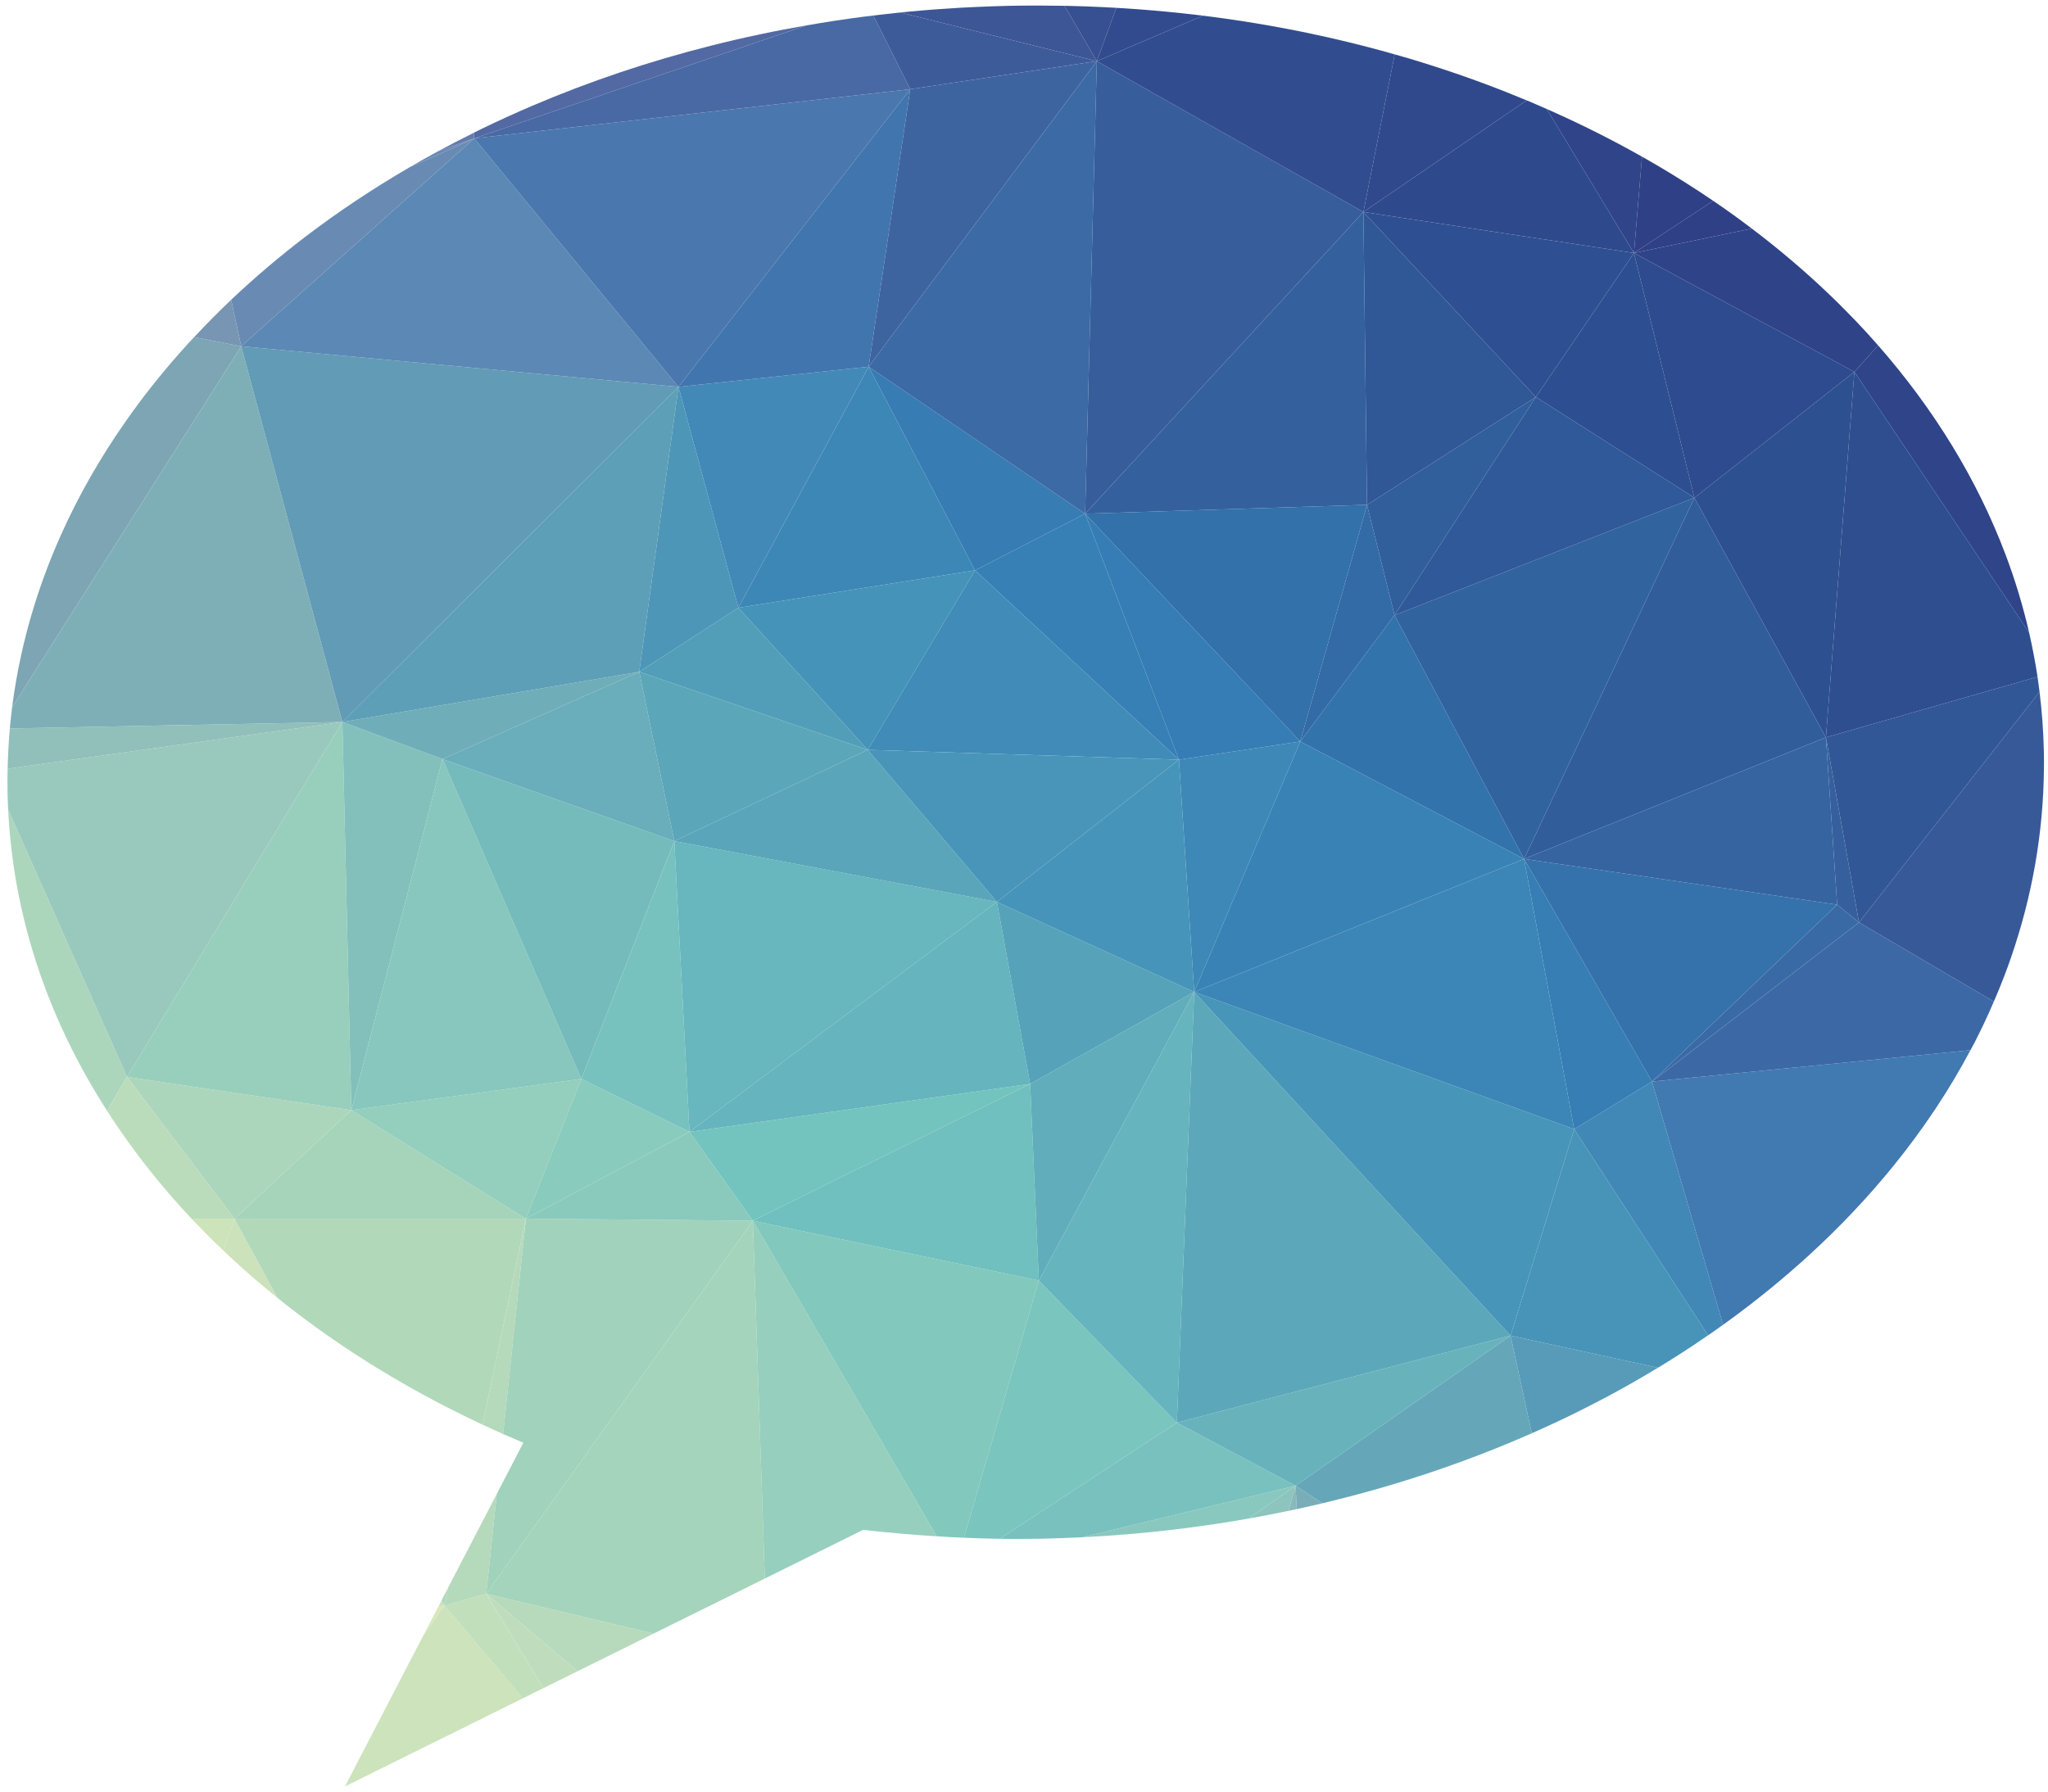 <?xml version="1.0" encoding="UTF-8"?>
<svg width="120px" height="105px" viewBox="0 0 120 105" version="1.1" xmlns="http://www.w3.org/2000/svg" xmlns:xlink="http://www.w3.org/1999/xlink">
    <!-- Generator: Sketch 46.2 (44496) - http://www.bohemiancoding.com/sketch -->
    <title>Slice</title>
    <desc>Created with Sketch.</desc>
    <defs></defs>
    <g id="Page-1" stroke="none" stroke-width="1" fill="none" fill-rule="evenodd">
        <path d="M75.5,88.547 C75.659,88.514 75.82,88.478 75.981,88.445 L75.913,87.076 L75.5,88.547" id="Fill-77" fill="#89B9BA"></path>
        <path d="M75.981,88.445 C76.3,88.377 76.617,88.305 76.933,88.233 C77.118,88.191 77.303,88.144 77.485,88.103 L75.913,87.076 L75.981,88.445" id="Fill-78" fill="#79AEB9"></path>
        <polyline id="Fill-79" fill="#D8E8BC" points="25.69 94.146 24.8 95.858 26.044 94.101 25.69 94.146"></polyline>
        <polyline id="Fill-80" fill="#CCE3BC" points="24.8 95.858 22.44 100.403 20.213 104.698 24.848 102.4 26.791 101.441 28.387 100.648 30.634 99.535 26.044 94.101 24.8 95.858"></polyline>
        <polyline id="Fill-81" fill="#C2DFBC" points="26.044 94.101 30.634 99.535 31.834 98.941 28.492 93.405 26.044 94.101"></polyline>
        <polyline id="Fill-82" fill="#BFDDBC" points="31.834 98.941 33.84 97.947 28.492 93.405 31.834 98.941"></polyline>
        <polyline id="Fill-83" fill="#B7DABC" points="33.84 97.947 36.815 96.473 38.295 95.739 28.492 93.405 33.84 97.947"></polyline>
        <path d="M63.415,90.093 C64.306,90.048 65.193,89.991 66.073,89.917 C67.159,89.827 68.239,89.714 69.308,89.58 C70.615,89.415 71.905,89.222 73.181,88.994 L75.913,87.076 L63.415,90.093" id="Fill-84" fill="#89C8BE"></path>
        <path d="M73.181,88.994 C73.96,88.856 74.733,88.705 75.5,88.547 L75.913,87.076 L73.181,88.994" id="Fill-85" fill="#8DC4BD"></path>
        <path d="M11.227,71.426 C11.831,72.062 12.454,72.688 13.096,73.3 L13.738,71.429 L11.227,71.426" id="Fill-86" fill="#CDE3BA"></path>
        <path d="M13.096,73.3 C13.747,73.921 14.418,74.526 15.113,75.117 C15.486,75.437 15.868,75.753 16.256,76.063 L13.738,71.429 L13.096,73.3" id="Fill-87" fill="#CBE2BB"></path>
        <polyline id="Fill-88" fill="#CBE2BB" points="25.875 93.787 25.69 94.146 26.044 94.101 25.875 93.787"></polyline>
        <polyline id="Fill-89" fill="#B2D8BA" points="26.044 94.101 26.272 93.021 25.875 93.787 26.044 94.101"></polyline>
        <path d="M13.738,71.429 L16.256,76.063 C19.029,78.299 22.109,80.319 25.439,82.083 C25.635,82.188 25.833,82.291 26.033,82.394 C26.77,82.771 27.516,83.14 28.274,83.495 L30.814,71.426 L13.738,71.429" id="Fill-90" fill="#B2D8BA"></path>
        <path d="M28.274,83.495 C28.674,83.683 29.077,83.864 29.479,84.044 L30.814,71.426 L28.274,83.495" id="Fill-91" fill="#B5D9BB"></path>
        <polyline id="Fill-92" fill="#B5D9BB" points="28.492 93.405 29.11 87.551 26.442 92.692 26.272 93.021 26.044 94.101 28.492 93.405"></polyline>
        <path d="M44.112,71.545 L30.814,71.426 L29.479,84.044 C29.874,84.217 30.267,84.387 30.665,84.554 L29.11,87.551 L28.492,93.405 L44.112,71.545" id="Fill-93" fill="#A1D2BB"></path>
        <polyline id="Fill-94" fill="#A4D4BB" points="28.492 93.405 38.295 95.739 42.736 93.543 44.813 92.513 44.112 71.545 28.492 93.405"></polyline>
        <path d="M44.813,92.513 L50.567,89.663 C51.993,89.821 53.432,89.949 54.888,90.039 L44.112,71.545 L44.813,92.513" id="Fill-95" fill="#96CFBD"></path>
        <path d="M44.112,71.545 L54.888,90.039 C55.417,90.071 55.948,90.102 56.482,90.122 L60.869,75.049 L44.112,71.545" id="Fill-96" fill="#82C8BD"></path>
        <path d="M60.869,75.049 L56.482,90.122 C57.174,90.152 57.87,90.173 58.571,90.186 L68.956,83.378 L60.869,75.049" id="Fill-97" fill="#7AC5BE"></path>
        <path d="M68.956,83.378 L58.571,90.186 C58.92,90.188 59.269,90.191 59.621,90.191 C60.086,90.191 60.555,90.188 61.024,90.18 C61.824,90.161 62.624,90.132 63.415,90.093 L75.913,87.076 L68.956,83.378" id="Fill-98" fill="#79C1BE"></path>
        <polyline id="Fill-99" fill="#68B2BC" points="75.913 87.076 88.508 78.277 68.956 83.378 75.913 87.076"></polyline>
        <path d="M75.913,87.076 L77.485,88.103 C78.864,87.773 80.218,87.413 81.549,87.016 C82.973,86.589 84.367,86.124 85.733,85.622 C86.415,85.374 87.088,85.111 87.757,84.843 C88.431,84.572 89.098,84.288 89.754,83.999 L88.508,78.277 L75.913,87.076" id="Fill-100" fill="#65A7B9"></path>
        <path d="M89.754,83.999 C90.667,83.596 91.565,83.178 92.445,82.742 C94.069,81.937 95.639,81.074 97.148,80.158 L88.508,78.277 L89.754,83.999" id="Fill-101" fill="#579BB8"></path>
        <path d="M0.478,47.447 C0.517,48.256 0.585,49.061 0.681,49.861 C1.108,53.437 2.095,56.88 3.573,60.148 C4.343,61.849 5.247,63.502 6.271,65.099 L7.443,63.114 L0.478,47.447" id="Fill-102" fill="#ACD6BC"></path>
        <path d="M7.443,63.114 L6.271,65.099 C6.524,65.493 6.784,65.887 7.053,66.274 C8.115,67.814 9.297,69.301 10.583,70.728 C10.794,70.964 11.009,71.192 11.227,71.426 L13.738,71.429 L7.443,63.114" id="Fill-103" fill="#BBDCBB"></path>
        <polyline id="Fill-104" fill="#ACD6BB" points="7.443 63.114 13.738 71.429 20.586 65.063 7.443 63.114"></polyline>
        <polyline id="Fill-105" fill="#A5D4BB" points="13.738 71.429 30.814 71.426 20.586 65.063 13.738 71.429"></polyline>
        <polyline id="Fill-106" fill="#94CEBC" points="20.586 65.063 30.814 71.426 34.063 63.233 20.586 65.063"></polyline>
        <polyline id="Fill-107" fill="#89CBBD" points="34.063 63.233 30.814 71.426 40.399 66.335 34.063 63.233"></polyline>
        <polyline id="Fill-108" fill="#89CABC" points="30.814 71.426 44.112 71.545 40.399 66.335 30.814 71.426"></polyline>
        <polyline id="Fill-109" fill="#73C4BE" points="40.399 66.335 44.112 71.545 60.361 63.526 40.399 66.335"></polyline>
        <polyline id="Fill-110" fill="#6FC0BE" points="60.361 63.526 44.112 71.545 60.869 75.049 60.361 63.526"></polyline>
        <polyline id="Fill-111" fill="#61ADBB" points="60.361 63.526 60.869 75.049 69.973 58.137 60.361 63.526"></polyline>
        <polyline id="Fill-112" fill="#66B4BD" points="60.869 75.049 68.956 83.378 69.973 58.137 60.869 75.049"></polyline>
        <polyline id="Fill-113" fill="#5CA8BA" points="68.956 83.378 88.508 78.277 69.973 58.137 68.956 83.378"></polyline>
        <polyline id="Fill-114" fill="#4795B8" points="88.508 78.277 92.237 66.179 69.973 58.137 88.508 78.277"></polyline>
        <path d="M88.508,78.277 L97.148,80.158 C98.154,79.549 99.133,78.914 100.085,78.257 L92.237,66.179 L88.508,78.277" id="Fill-115" fill="#4794B8"></path>
        <path d="M92.237,66.179 L100.085,78.257 C100.382,78.054 100.674,77.848 100.963,77.639 L96.794,63.39 L92.237,66.179" id="Fill-116" fill="#4188B7"></path>
        <path d="M100.963,77.639 L101.217,77.457 C102.899,76.237 104.49,74.94 105.979,73.58 C107.8,71.916 109.468,70.151 110.964,68.304 C112.7,66.162 114.205,63.902 115.455,61.551 L96.794,63.39 L100.963,77.639" id="Fill-117" fill="#4179B1"></path>
        <path d="M20.061,42.314 L0.448,45.05 C0.436,45.527 0.433,46.002 0.442,46.479 C0.448,46.806 0.463,47.124 0.478,47.447 L7.443,63.114 L20.061,42.314" id="Fill-118" fill="#99C9BC"></path>
        <polyline id="Fill-119" fill="#98CEBC" points="20.061 42.314 7.443 63.114 20.586 65.063 20.061 42.314"></polyline>
        <polyline id="Fill-120" fill="#83C0BC" points="25.928 44.486 20.061 42.314 20.586 65.063 25.928 44.486"></polyline>
        <polyline id="Fill-121" fill="#87C7BD" points="20.586 65.063 34.063 63.233 25.928 44.486 20.586 65.063"></polyline>
        <polyline id="Fill-122" fill="#75BBBC" points="25.928 44.486 34.063 63.233 39.51 49.294 25.928 44.486"></polyline>
        <polyline id="Fill-123" fill="#77C2BE" points="34.063 63.233 40.399 66.335 39.51 49.294 34.063 63.233"></polyline>
        <polyline id="Fill-124" fill="#68B6BE" points="39.51 49.294 40.399 66.335 58.413 52.857 39.51 49.294"></polyline>
        <polyline id="Fill-125" fill="#66B4BD" points="40.399 66.335 60.361 63.526 58.413 52.857 40.399 66.335"></polyline>
        <polyline id="Fill-126" fill="#56A2B9" points="58.413 52.857 60.361 63.526 69.973 58.137 58.413 52.857"></polyline>
        <polyline id="Fill-127" fill="#4694B9" points="58.413 52.857 69.973 58.137 69.079 44.522 58.413 52.857"></polyline>
        <polyline id="Fill-128" fill="#3D88B7" points="69.079 44.522 69.973 58.137 76.189 43.457 69.079 44.522"></polyline>
        <polyline id="Fill-129" fill="#3882B6" points="69.973 58.137 89.301 50.339 76.189 43.457 69.973 58.137"></polyline>
        <polyline id="Fill-130" fill="#3C86B7" points="69.973 58.137 92.237 66.179 89.301 50.339 69.973 58.137"></polyline>
        <polyline id="Fill-131" fill="#367EB4" points="92.237 66.179 96.794 63.39 89.301 50.339 92.237 66.179"></polyline>
        <polyline id="Fill-132" fill="#3572AB" points="89.301 50.339 96.794 63.39 107.645 53.019 89.301 50.339"></polyline>
        <polyline id="Fill-133" fill="#3A6AA5" points="96.794 63.39 108.926 54.061 107.645 53.019 96.794 63.39"></polyline>
        <path d="M96.794,63.39 L115.455,61.551 C115.542,61.39 115.628,61.229 115.715,61.067 C116.114,60.289 116.484,59.498 116.828,58.697 L108.926,54.061 L96.794,63.39" id="Fill-134" fill="#3C69A5"></path>
        <path d="M116.828,58.697 C117.036,58.218 117.236,57.734 117.421,57.247 C117.571,56.859 117.714,56.469 117.848,56.074 C119.065,52.538 119.729,48.841 119.761,45.039 C119.765,44.907 119.765,44.776 119.765,44.645 C119.765,44.441 119.761,44.238 119.758,44.039 C119.731,42.86 119.648,41.696 119.505,40.545 L108.926,54.061 L116.828,58.697" id="Fill-135" fill="#375998"></path>
        <path d="M0.577,42.693 C0.508,43.475 0.463,44.26 0.448,45.05 L20.061,42.314 L0.577,42.693" id="Fill-136" fill="#91BFBA"></path>
        <polyline id="Fill-137" fill="#6FADB9" points="37.454 39.375 20.061 42.314 25.928 44.486 37.454 39.375"></polyline>
        <polyline id="Fill-138" fill="#6AADBB" points="37.454 39.375 25.928 44.486 39.51 49.294 37.454 39.375"></polyline>
        <polyline id="Fill-139" fill="#5CA6B9" points="50.844 43.946 37.454 39.375 39.51 49.294 50.844 43.946"></polyline>
        <polyline id="Fill-140" fill="#5AA5B9" points="39.51 49.294 58.413 52.857 50.844 43.946 39.51 49.294"></polyline>
        <polyline id="Fill-141" fill="#529EB9" points="43.264 35.62 37.454 39.375 50.844 43.946 43.264 35.62"></polyline>
        <polyline id="Fill-142" fill="#4593B8" points="43.264 35.62 50.844 43.946 57.132 33.427 43.264 35.62"></polyline>
        <polyline id="Fill-143" fill="#408BB8" points="57.132 33.427 50.844 43.946 69.079 44.522 57.132 33.427"></polyline>
        <polyline id="Fill-144" fill="#4895B9" points="50.844 43.946 58.413 52.857 69.079 44.522 50.844 43.946"></polyline>
        <polyline id="Fill-145" fill="#3780B6" points="69.079 44.522 63.582 30.108 57.132 33.427 69.079 44.522"></polyline>
        <polyline id="Fill-146" fill="#357DB4" points="76.189 43.457 63.582 30.108 69.079 44.522 76.189 43.457"></polyline>
        <polyline id="Fill-147" fill="#3273AC" points="76.189 43.457 89.301 50.339 81.711 36.056 76.189 43.457"></polyline>
        <polyline id="Fill-148" fill="#31639F" points="89.301 50.339 99.28 29.171 81.711 36.056 89.301 50.339 140 -7"></polyline>
        <polyline id="Fill-149" fill="#325D9B" points="89.301 50.339 106.988 43.216 99.28 29.171 89.301 50.339"></polyline>
        <polyline id="Fill-150" fill="#3564A1" points="107.645 53.019 106.988 43.216 89.301 50.339 107.645 53.019"></polyline>
        <polyline id="Fill-151" fill="#36609D" points="108.926 54.061 106.988 43.216 107.645 53.019 108.926 54.061"></polyline>
        <path d="M108.926,54.061 L119.505,40.545 C119.469,40.248 119.427,39.956 119.386,39.664 L106.988,43.216 L108.926,54.061" id="Fill-152" fill="#325796"></path>
        <path d="M11.374,19.762 C11.269,19.872 11.162,19.981 11.06,20.093 C10.855,20.323 10.649,20.549 10.446,20.779 C9.338,22.035 8.315,23.337 7.377,24.677 C5.874,26.819 4.59,29.063 3.555,31.388 C2.967,32.704 2.457,34.051 2.03,35.417 C1.415,37.384 0.973,39.396 0.71,41.449 L14.134,20.296 L11.374,19.762" id="Fill-153" fill="#7DA5B4"></path>
        <path d="M14.134,20.296 L0.71,41.449 C0.667,41.807 0.625,42.165 0.591,42.526 L0.577,42.693 L20.061,42.314 L14.134,20.296" id="Fill-154" fill="#7EAFB7"></path>
        <polyline id="Fill-155" fill="#629BB5" points="14.134 20.296 20.061 42.314 39.754 22.674 14.134 20.296"></polyline>
        <polyline id="Fill-156" fill="#5D9FB6" points="39.754 22.674 20.061 42.314 37.454 39.375 39.754 22.674"></polyline>
        <polyline id="Fill-157" fill="#4D96B8" points="39.754 22.674 37.454 39.375 43.264 35.62 39.754 22.674"></polyline>
        <polyline id="Fill-158" fill="#4289B8" points="50.898 21.493 39.754 22.674 43.264 35.62 50.898 21.493"></polyline>
        <polyline id="Fill-159" fill="#3D87B7" points="57.132 33.427 50.898 21.493 43.264 35.62 57.132 33.427"></polyline>
        <polyline id="Fill-160" fill="#377CB3" points="63.582 30.108 50.898 21.493 57.132 33.427 63.582 30.108"></polyline>
        <polyline id="Fill-161" fill="#3271AA" points="80.099 29.586 63.582 30.108 76.189 43.457 80.099 29.586"></polyline>
        <polyline id="Fill-162" fill="#336BA6" points="81.711 36.056 80.099 29.586 76.189 43.457 81.711 36.056"></polyline>
        <polyline id="Fill-163" fill="#315F9C" points="89.989 23.268 80.099 29.586 81.711 36.056 89.989 23.268"></polyline>
        <polyline id="Fill-164" fill="#2F5998" points="99.28 29.171 89.989 23.268 81.711 36.056 99.28 29.171"></polyline>
        <polyline id="Fill-165" fill="#2D5091" points="106.988 43.216 108.656 21.794 99.28 29.171 106.988 43.216"></polyline>
        <path d="M106.988,43.216 L119.386,39.664 C119.254,38.792 119.087,37.927 118.893,37.073 L108.656,21.794 L106.988,43.216" id="Fill-166" fill="#2E4E90"></path>
        <path d="M118.893,37.073 C118.537,35.524 118.078,34.003 117.517,32.516 C115.854,28.1 113.314,23.973 110.048,20.244 L108.656,21.794 L118.893,37.073" id="Fill-167" fill="#2F4489"></path>
        <path d="M13.543,17.57 C12.792,18.284 12.069,19.016 11.374,19.762 L14.134,20.296 L13.543,17.57" id="Fill-168" fill="#7896B3"></path>
        <path d="M27.788,8.108 L23.989,9.809 C21.855,11.053 19.829,12.399 17.936,13.84 C16.384,15.022 14.919,16.27 13.543,17.57 L14.134,20.296 L27.788,8.108" id="Fill-169" fill="#698BB3"></path>
        <polyline id="Fill-170" fill="#5B88B4" points="27.788 8.108 14.134 20.296 39.754 22.674 27.788 8.108"></polyline>
        <polyline id="Fill-171" fill="#4A77AE" points="53.336 5.228 27.788 8.108 39.754 22.674 53.336 5.228"></polyline>
        <polyline id="Fill-172" fill="#4175AE" points="50.898 21.493 53.336 5.228 39.754 22.674 50.898 21.493"></polyline>
        <polyline id="Fill-173" fill="#3E64A0" points="64.268 3.584 53.336 5.228 50.898 21.493 64.268 3.584"></polyline>
        <polyline id="Fill-174" fill="#3B6AA5" points="63.582 30.108 64.268 3.584 50.898 21.493 63.582 30.108"></polyline>
        <polyline id="Fill-175" fill="#375D9B" points="79.887 12.423 64.268 3.584 63.582 30.108 79.887 12.423"></polyline>
        <polyline id="Fill-176" fill="#34619E" points="80.099 29.586 79.887 12.423 63.582 30.108 80.099 29.586"></polyline>
        <polyline id="Fill-177" fill="#305796" points="89.989 23.268 79.887 12.423 80.099 29.586 89.989 23.268"></polyline>
        <polyline id="Fill-179" fill="#2D4F91" points="99.28 29.171 95.74 14.829 89.989 23.268 99.28 29.171"></polyline>
        <polyline id="Fill-180" fill="#2D4B8E" points="108.656 21.794 95.74 14.829 99.28 29.171 108.656 21.794"></polyline>
        <path d="M108.656,21.794 L110.048,20.244 C109.814,19.979 109.582,19.717 109.343,19.457 C108.935,19.013 108.516,18.573 108.086,18.144 C107.794,17.846 107.496,17.554 107.194,17.264 C105.777,15.909 104.258,14.617 102.646,13.396 L95.74,14.829 L108.656,21.794" id="Fill-181" fill="#2F4388"></path>
        <path d="M27.74,7.792 C27.033,8.144 26.334,8.505 25.648,8.875 L27.788,8.108 L27.74,7.792" id="Fill-182" fill="#637BAE"></path>
        <path d="M25.648,8.875 C25.086,9.179 24.535,9.492 23.989,9.809 L27.788,8.108 L25.648,8.875" id="Fill-183" fill="#6988B3"></path>
        <polyline id="Fill-184" fill="#5D6DA5" points="27.776 7.773 27.74 7.792 27.788 8.108 27.776 7.773"></polyline>
        <path d="M47.257,1.489 C46.347,1.646 45.443,1.817 44.55,2.008 C43.581,2.211 42.623,2.434 41.676,2.673 C38.014,3.598 34.508,4.783 31.199,6.195 C30.208,6.619 29.238,7.06 28.283,7.52 C28.113,7.604 27.946,7.69 27.776,7.773 L27.788,8.108 L47.257,1.489" id="Fill-185" fill="#5269A3"></path>
        <path d="M53.336,5.228 L51.175,0.91 C50.973,0.934 50.767,0.958 50.564,0.984 C49.451,1.128 48.346,1.298 47.257,1.489 L27.788,8.108 L53.336,5.228" id="Fill-186" fill="#4869A4"></path>
        <path d="M64.268,3.584 L52.751,0.733 C52.226,0.787 51.701,0.847 51.175,0.91 L53.336,5.228 L64.268,3.584" id="Fill-187" fill="#3E5B99"></path>
        <path d="M62.373,0.34 C61.313,0.322 60.248,0.319 59.176,0.34 C58.508,0.354 57.842,0.378 57.18,0.409 C56.875,0.42 56.574,0.436 56.273,0.453 C55.292,0.51 54.315,0.582 53.348,0.674 C53.148,0.691 52.952,0.712 52.751,0.733 L64.268,3.584 L62.373,0.34" id="Fill-188" fill="#3C5696"></path>
        <path d="M65.411,0.459 C64.868,0.429 64.325,0.399 63.779,0.381 C63.309,0.361 62.841,0.352 62.373,0.34 L64.268,3.584 L65.411,0.459" id="Fill-189" fill="#375091"></path>
        <path d="M70.49,0.918 C68.819,0.712 67.124,0.558 65.411,0.459 L64.268,3.584 L70.49,0.918" id="Fill-190" fill="#324B8E"></path>
        <path d="M79.887,12.423 L81.722,3.187 C81.209,3.041 80.693,2.897 80.173,2.763 C77.055,1.951 73.82,1.33 70.49,0.918 L64.268,3.584 L79.887,12.423" id="Fill-191" fill="#314D90"></path>
        <path d="M89.45,5.882 C89.034,5.709 88.614,5.538 88.193,5.371 C87.643,5.153 87.091,4.945 86.534,4.741 C85.337,4.306 84.12,3.9 82.881,3.524 C82.496,3.407 82.11,3.297 81.722,3.187 L79.887,12.423 L89.45,5.882" id="Fill-192" fill="#30498C"></path>
        <path d="M95.74,14.829 L90.631,6.389 C90.304,6.243 89.975,6.1 89.644,5.959 L89.45,5.882 L79.887,12.423 L95.74,14.829" id="Fill-193" fill="#2E4A8D"></path>
        <path d="M96.212,9.182 C94.427,8.174 92.564,7.24 90.631,6.389 L95.74,14.829 L96.212,9.182" id="Fill-194" fill="#2F4489"></path>
        <path d="M100.384,11.769 C99.318,11.044 98.215,10.349 97.08,9.681 C96.794,9.514 96.504,9.346 96.212,9.182 L95.74,14.829 L100.384,11.769" id="Fill-195" fill="#2F4086"></path>
        <path d="M102.646,13.396 C102.273,13.116 101.899,12.835 101.518,12.561 C101.146,12.294 100.767,12.032 100.384,11.769 L95.74,14.829 L102.646,13.396" id="Fill-196" fill="#2F4086"></path>
        <polyline id="Fill-178" fill="#2E4F91" points="95.74 14.829 79.887 12.423 89.989 23.268 95.74 14.829"></polyline>
    </g>
</svg>
